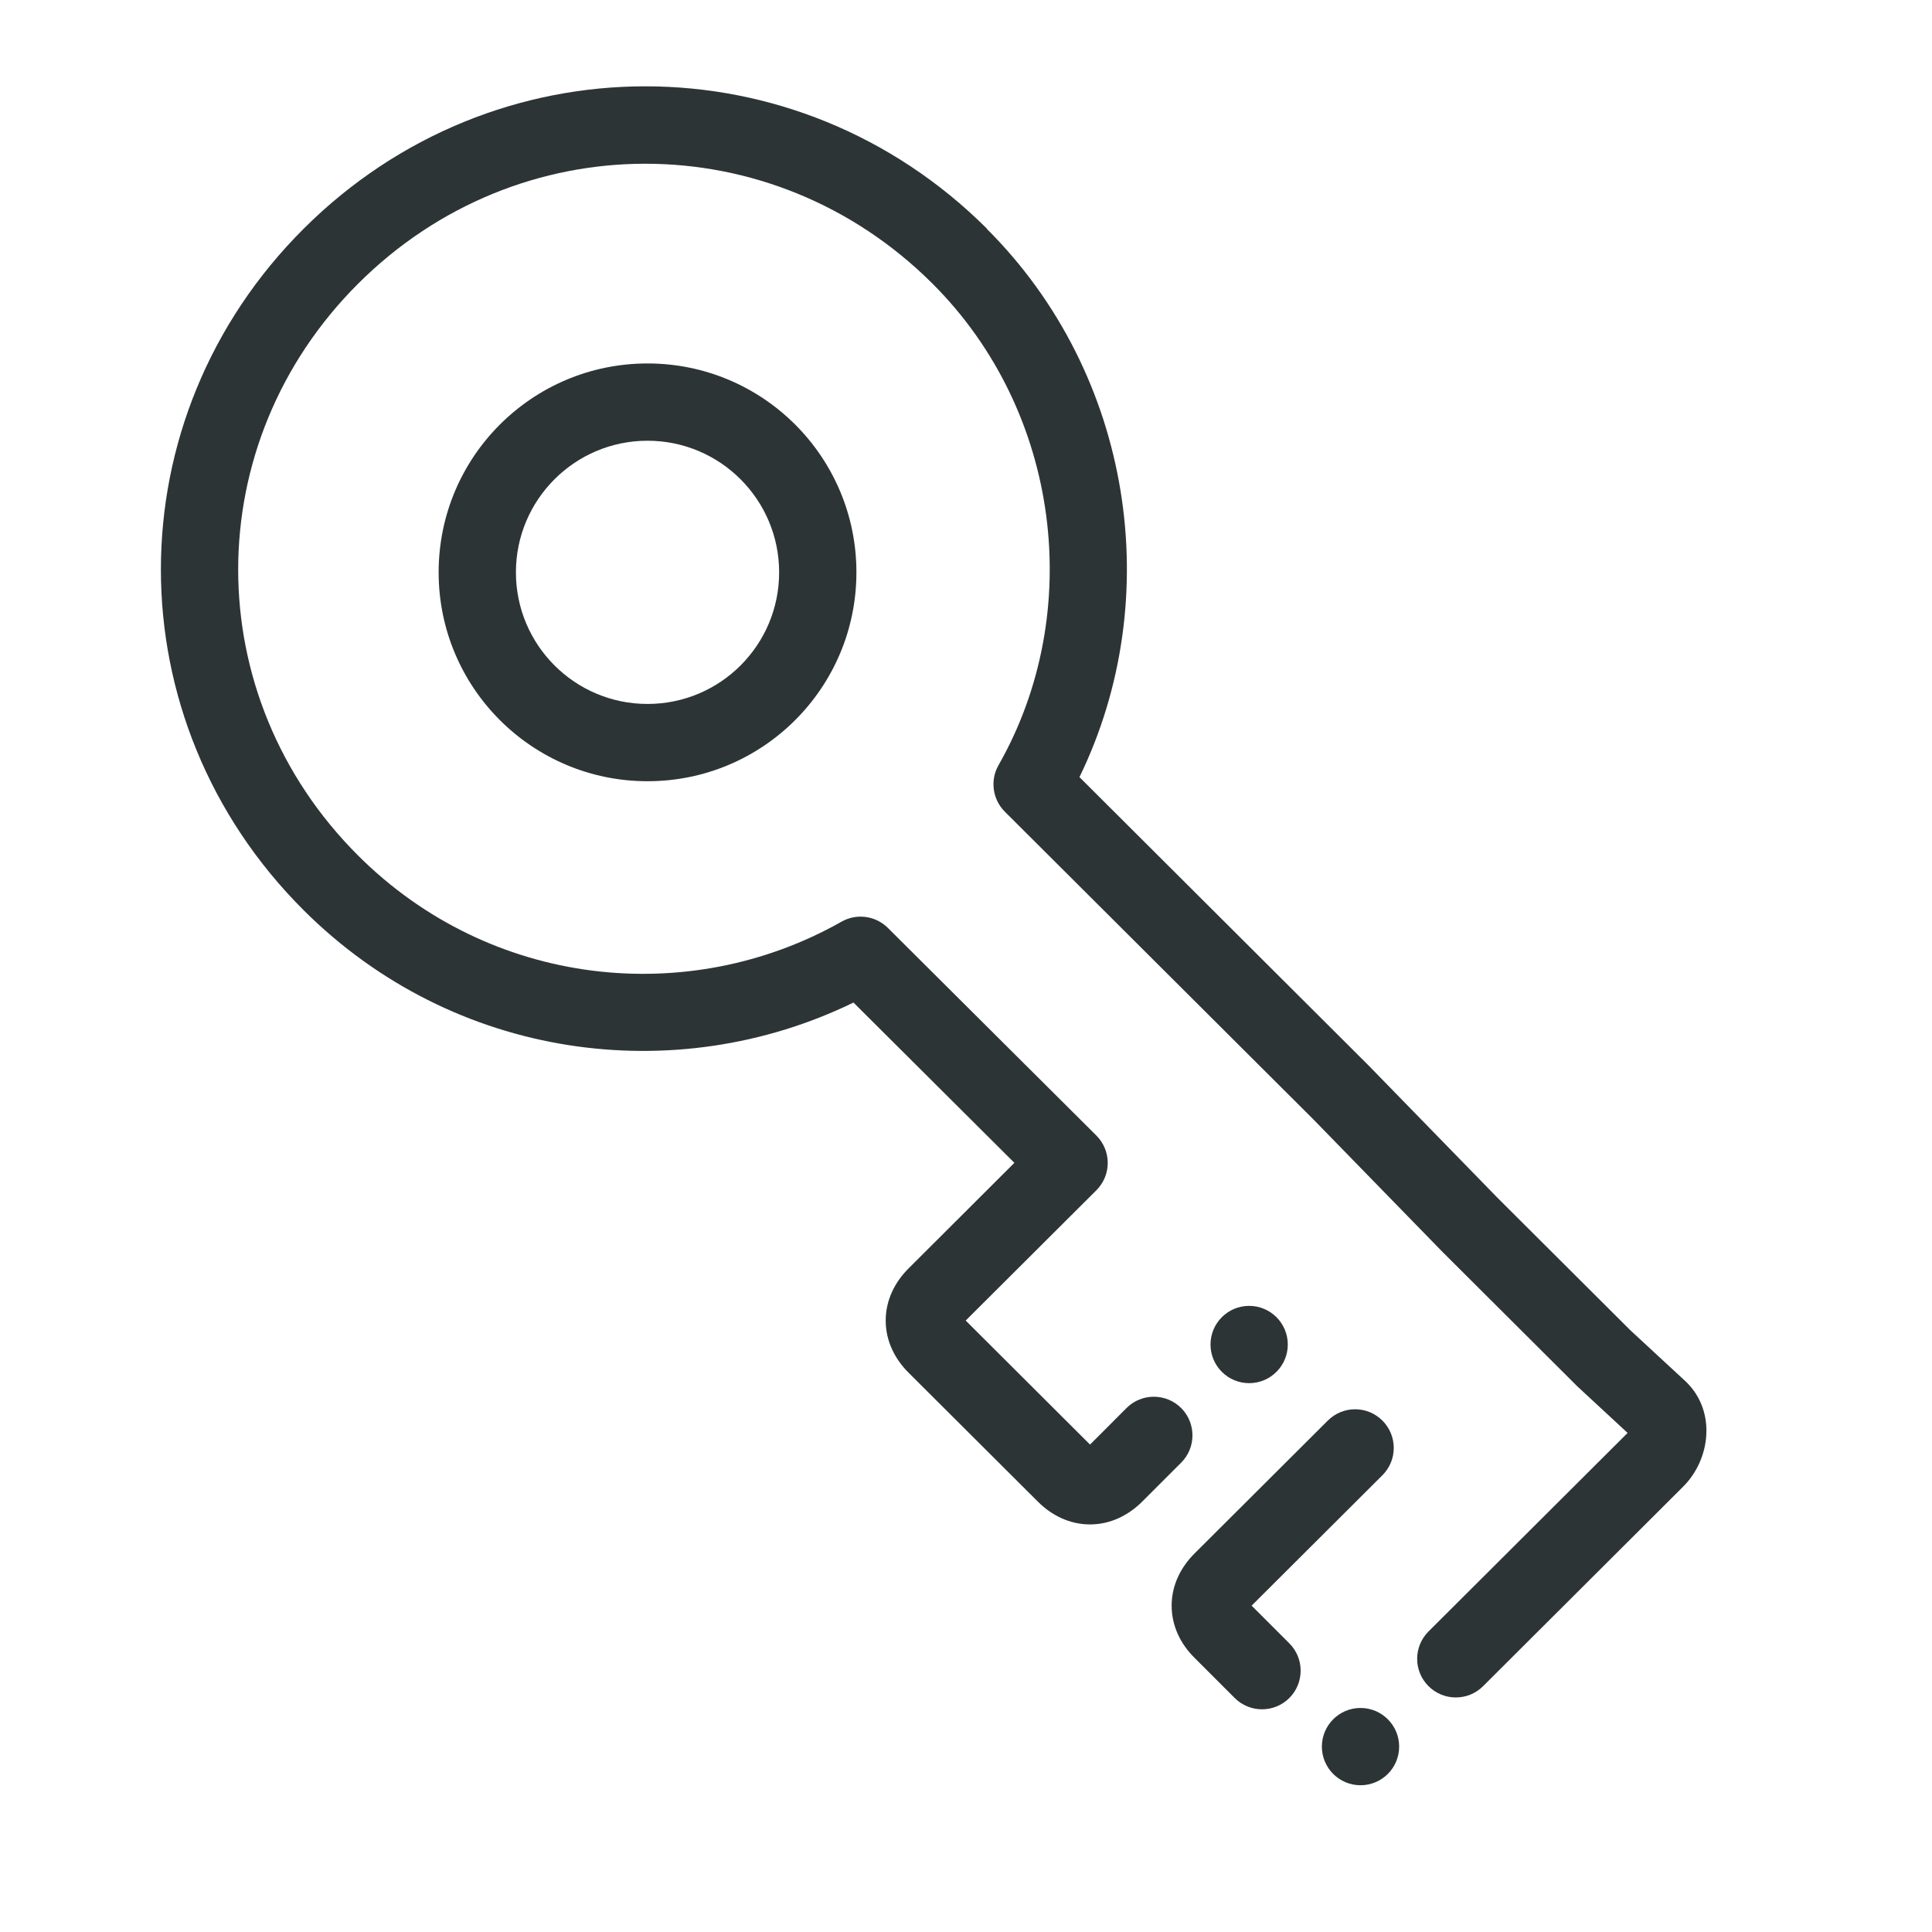 <svg fill="none" height="25" viewBox="0 0 25 25" width="25" xmlns="http://www.w3.org/2000/svg"><g fill="#2d3436"><path d="m12.771 2.959c-2.463-2.456-6.378-2.456-8.841 0-2.464 2.457-2.464 6.363 0 8.82 1.941 1.935 4.807 2.317 7.114 1.194l2.082 2.074-1.37 1.367c-.173.173-.295.405-.295.674 0 .269.122.501.295.674l1.676 1.671c.173.173.406.293.673.293s.5-.121.673-.293l.506-.506c.195-.195.195-.512 0-.707-.195-.195-.512-.195-.707 0l-.472.473-1.609-1.605 1.691-1.686c.094-.094.147-.221.147-.354 0-.133-.053-.26-.147-.354l-2.698-2.687c-.159-.158-.404-.191-.599-.081-1.98 1.122-4.544.852-6.254-.853-2.072-2.066-2.072-5.338 0-7.404 2.073-2.067 5.356-2.067 7.429 0 1.663 1.658 1.978 4.263.856 6.232-.112.196-.078.442.081.602l3.991 3.98 1.674 1.718.005.005 1.726 1.721c.004.004.009.009.013.013l.65.602-2.576 2.569c-.196.195-.196.512-.001.707.195.196.512.196.707.001l2.588-2.581c.357-.356.427-.97.049-1.347-.004-.004-.009-.009-.013-.013l-.719-.665-1.717-1.712-1.674-1.718-.005-.005-3.732-3.722c1.124-2.308.693-5.208-1.198-7.094z"/><path d="m17.888 19.09c.196-.195.196-.512.001-.707-.195-.196-.511-.196-.707-.001l-1.726 1.721c-.173.173-.295.405-.295.674 0 .269.121.501.294.673l.522.522c.195.195.512.195.707 0 .195-.195.195-.512 0-.707l-.488-.488z"/><path clip-rule="evenodd" d="m11.082 7.406c0 1.493-1.21 2.703-2.703 2.703-1.493 0-2.703-1.21-2.703-2.703 0-1.493 1.21-2.703 2.703-2.703 1.493 0 2.703 1.21 2.703 2.703zm-1 0c0 .941-.762 1.703-1.703 1.703s-1.703-.763-1.703-1.703.763-1.703 1.703-1.703 1.703.763 1.703 1.703z" fill-rule="evenodd"/><path d="m16.664 17.398c0 .276-.224.5-.5.5-.276 0-.5-.224-.5-.5 0-.276.224-.5.5-.5.276 0 .5.224.5.5z"/><path d="m17.605 23.101c.276 0 .5-.224.5-.5 0-.276-.224-.5-.5-.5-.276 0-.5.224-.5.5 0 .276.224.5.5.5z"/></g></svg>